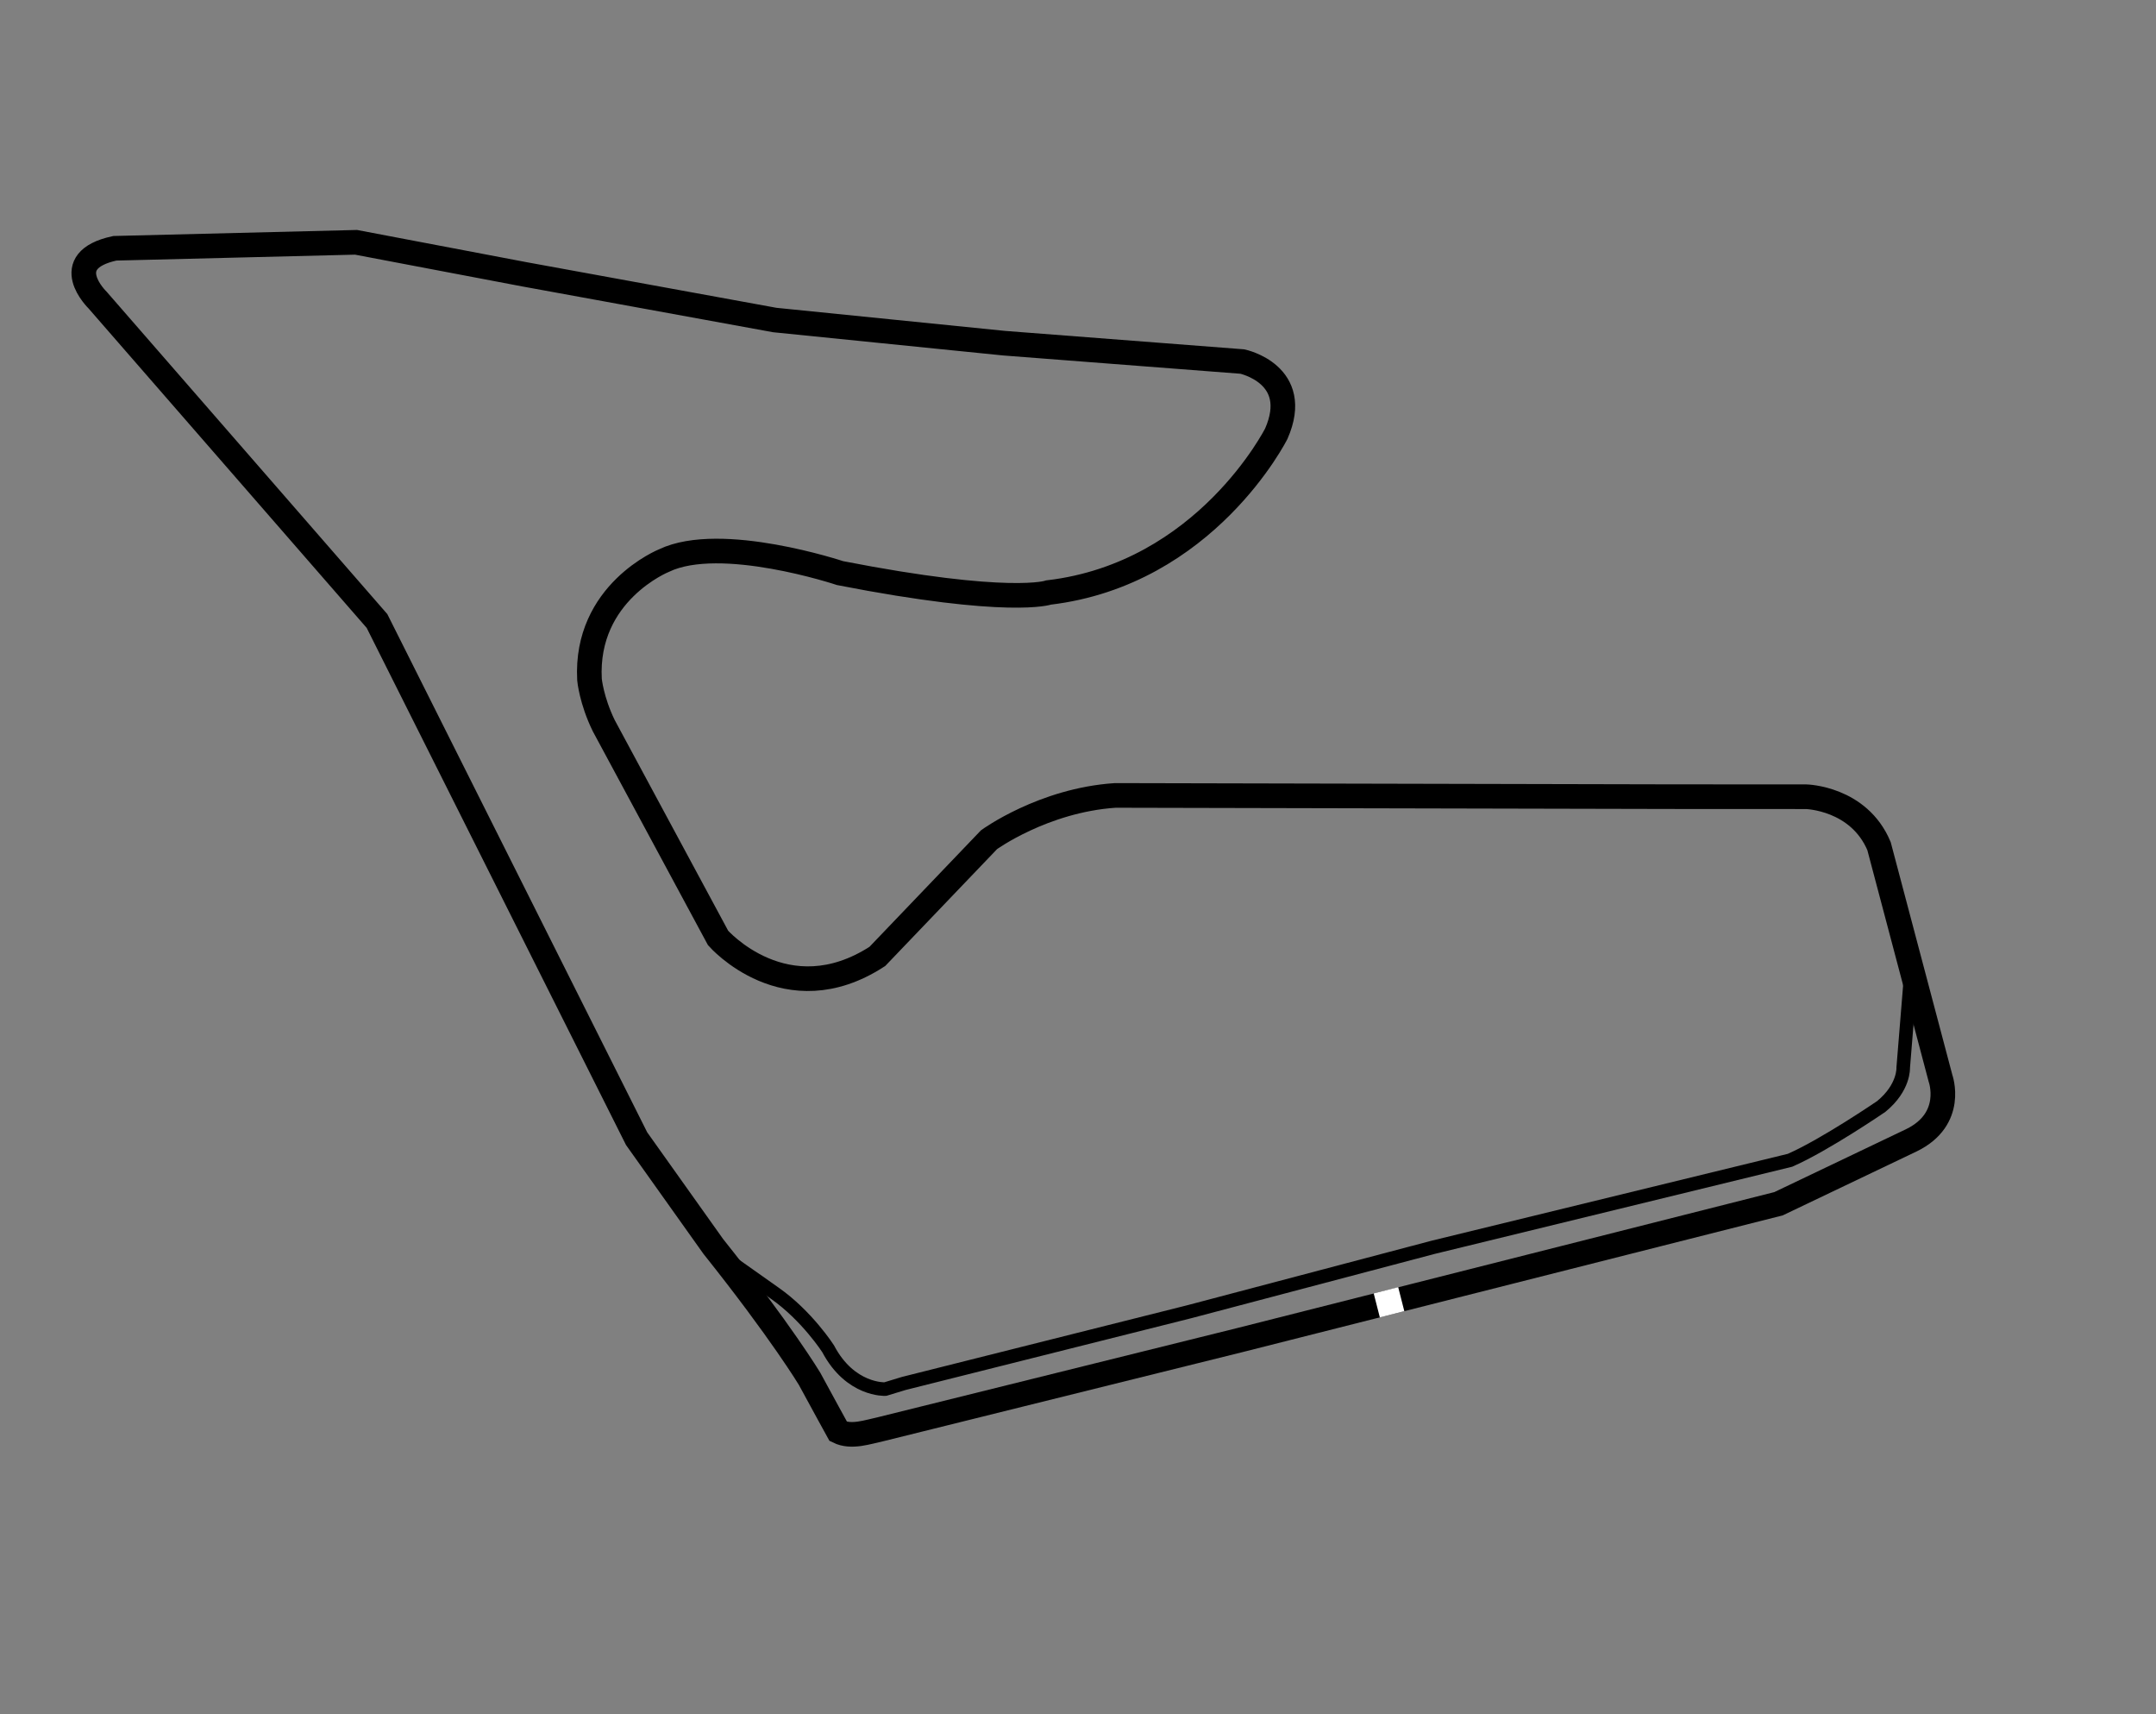 <svg width="512" height="407" viewBox="0 0 512 407" fill="none" xmlns="http://www.w3.org/2000/svg">
<rect x="0" y="0" width="512" height="407" fill="#808080" stroke="none"/>
<path d="M422.364 285.791C379.733 296.578 337.101 307.365 294.478 318.152C266.084 325.195 237.69 332.238 209.303 339.281C206.005 339.99 202.181 341.384 199.082 339.854C199.082 339.854 194.796 332.063 192.238 327.33C192.238 327.33 185.53 316.169 169.389 295.933L151.177 270.335L89.528 147.436L23.187 71.257C23.187 71.257 13.547 61.919 27.267 58.947L84.549 57.529L124.551 65.13L184 75.981L238.455 81.478L295.02 85.836C295.02 85.836 309.289 88.84 303.09 102.965C303.09 102.965 286.384 136.243 249.035 140.673C249.035 140.673 239.857 143.947 199.504 136.068C199.504 136.068 171.19 126.635 157.709 133.08C157.709 133.08 138.884 140.633 139.991 161.339C139.991 161.339 140.429 166.231 143.369 172.277L170.528 222.692C170.528 222.692 186.637 241.144 208.347 227.074L234.869 199.365C234.869 199.365 247.744 189.988 264.841 188.849L397.132 189.144L428.929 189.159C428.929 189.159 441.413 189.438 446.225 200.887L460.82 255.986C460.82 255.986 464.326 265.65 453.929 270.717L422.364 285.791Z" stroke="black" stroke-width="5.848" stroke-miterlimit="10"/>
<path d="M454.024 228.237L451.969 253.485C451.969 253.485 452.248 258.201 446.759 262.694C446.759 262.694 433.414 271.825 425.088 275.473L340.352 296.132L282.337 311.452L214.617 328.462L210.22 329.8C210.22 329.8 201.926 330.206 196.668 320.232C196.668 320.232 191.633 312.376 183.961 307.015L171.946 298.522" stroke="black" stroke-width="3.219" stroke-miterlimit="10"/>
<rect x="326.225" y="307.083" width="6" height="5.878" transform="rotate(-14.329 326.225 307.083)" fill="white"/>
</svg>
